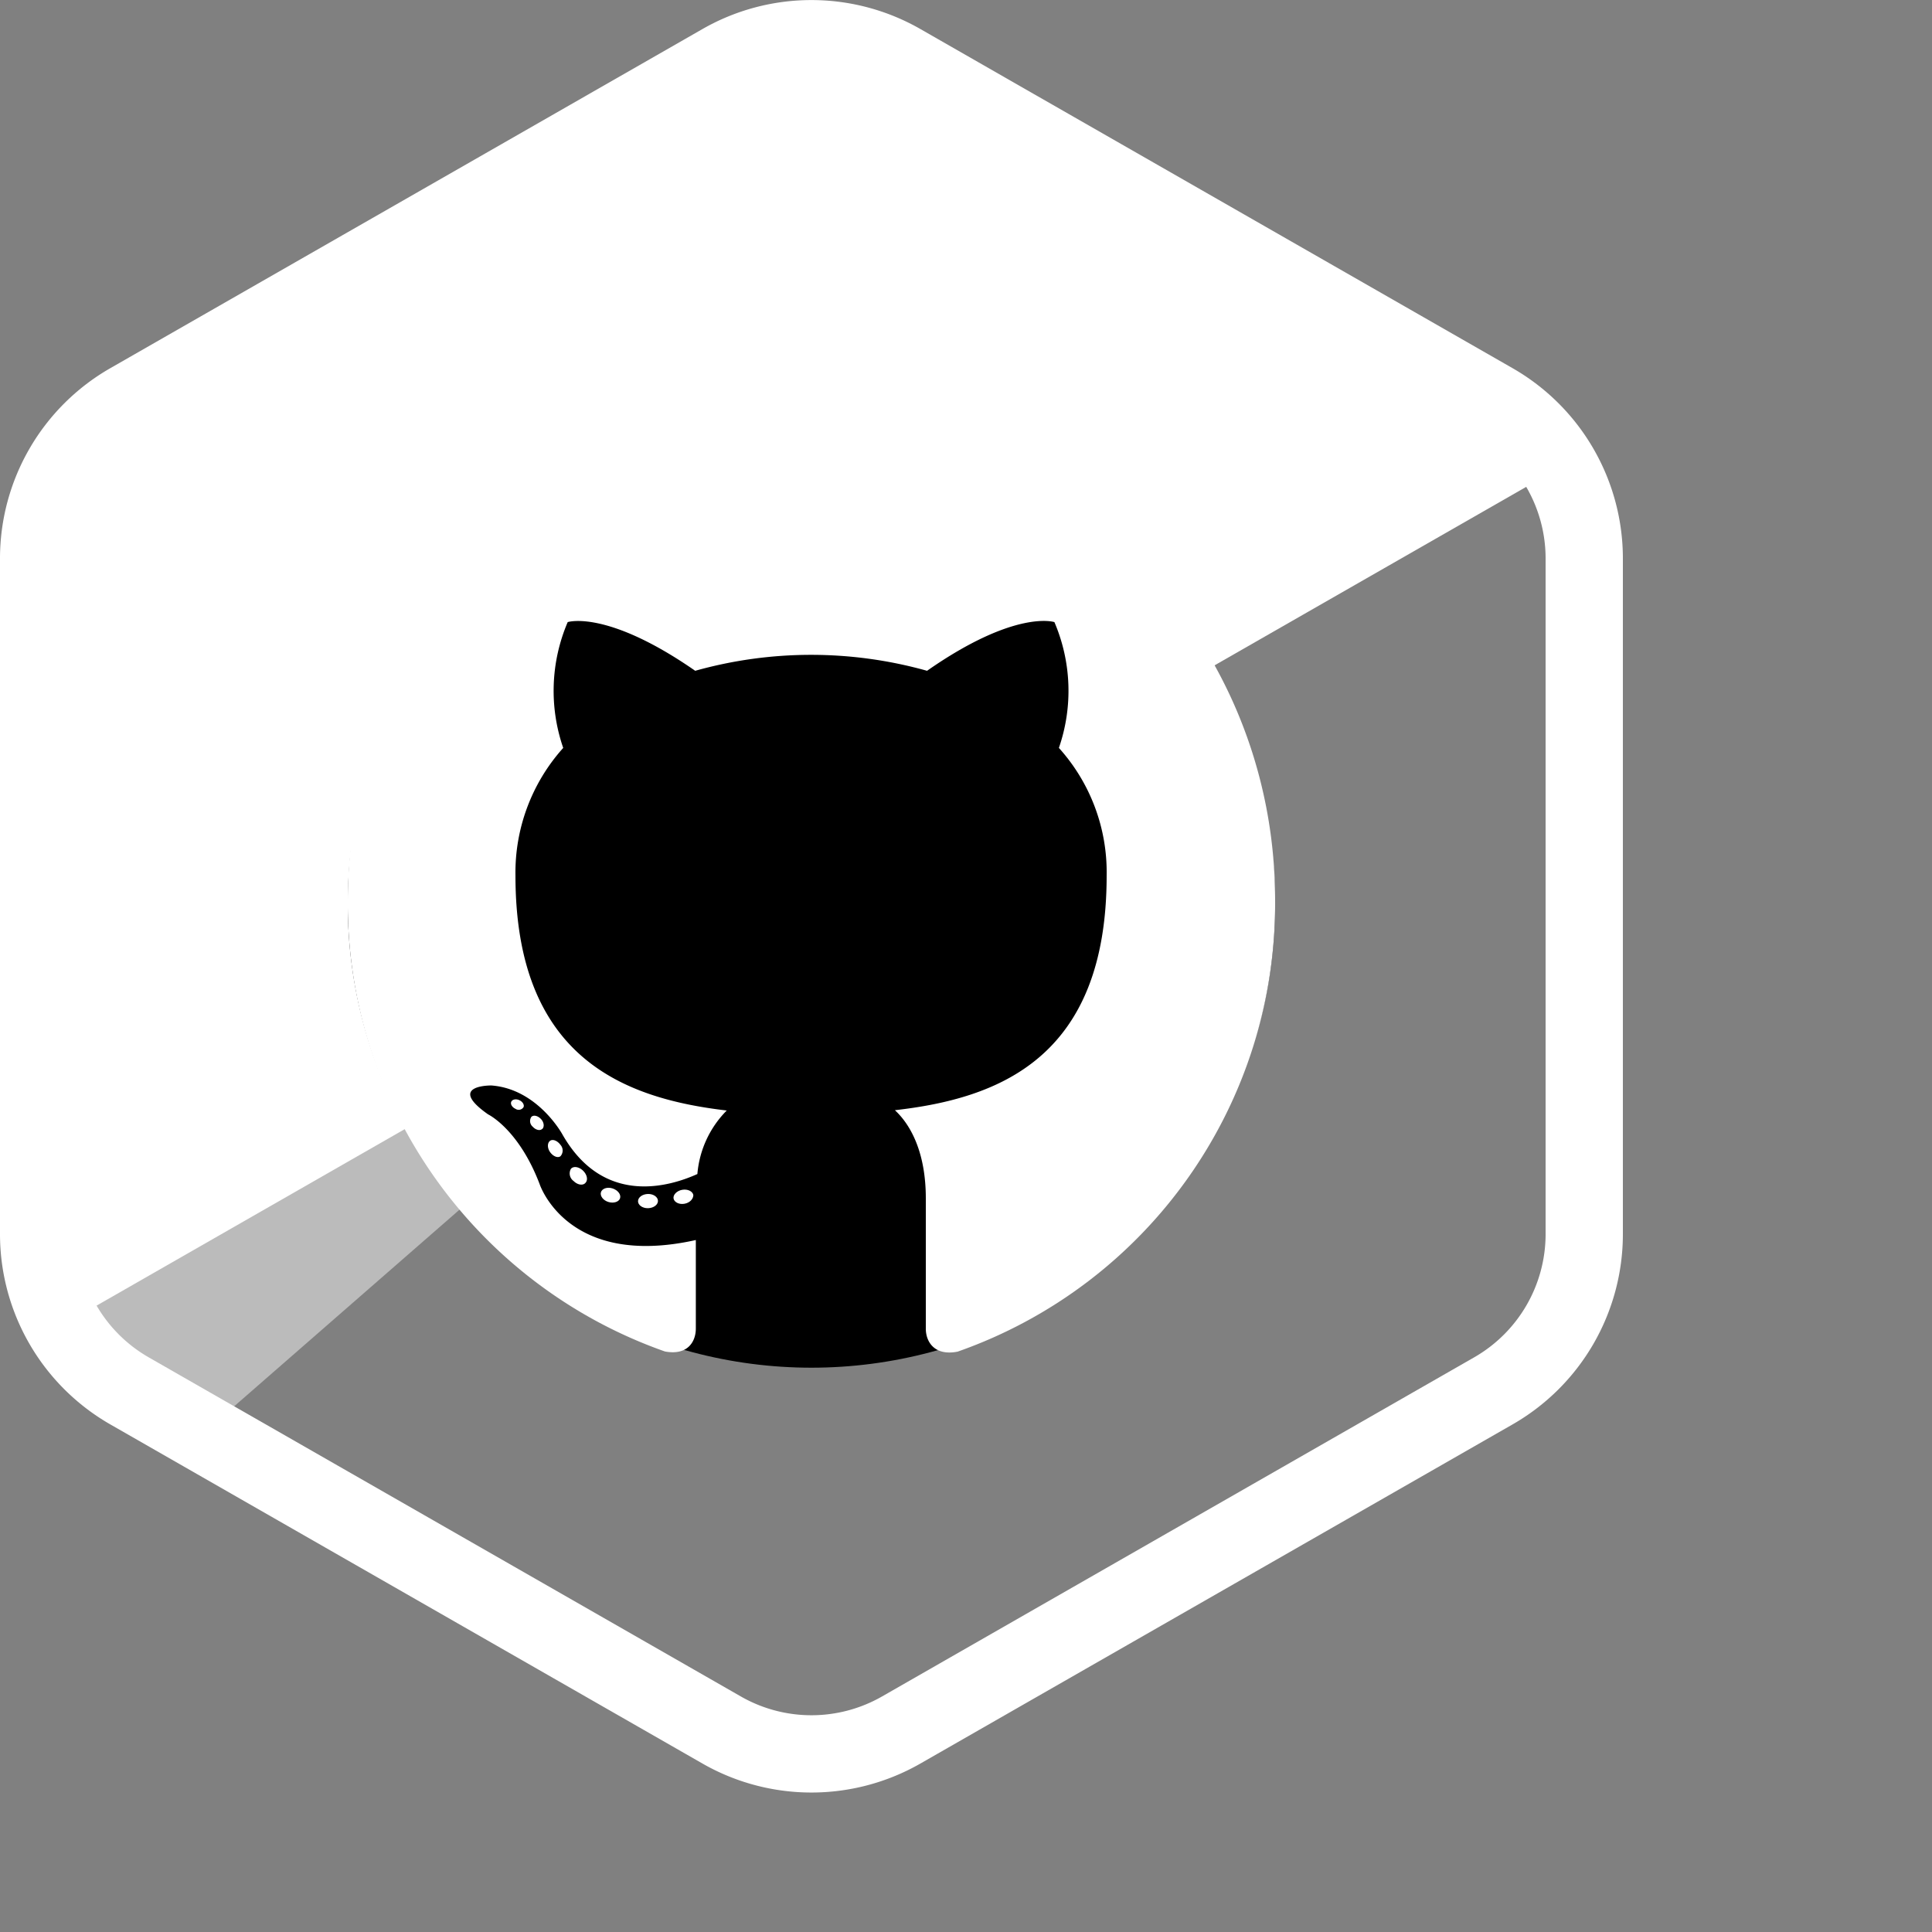 <svg xmlns="http://www.w3.org/2000/svg" xmlns:serif="http://www.serif.com/" viewBox="0 0 125 125">
    <rect x="0" y="0" width="125" height="125" fill="#808080" stroke="none"/>
    <g id="github">
        <polyline id="git_shade_offset" points="12.03 93.71 3.53 85.52 3.57 30.6 52.83 1.54 93.54 22.59" style="fill: #bbbbbb; fill-opacityL 0.5;"/>
        <polyline id="git_shade_half" points="2.5 86.62 2.5 29.35 52.5 0.72 102.5 29.35" style="fill: #ffffff; fill-opacityL 0.5;"/>
        <path id="git_frame" d="M15.88,28,54.19,6.06a11.69,11.69,0,0,1,11.62,0L104.12,28A11.69,11.69,0,0,1,110,38.15V81.85A11.69,11.69,0,0,1,104.12,92L65.81,113.94a11.69,11.69,0,0,1-11.62,0L15.88,92A11.69,11.69,0,0,1,10,81.85V38.15A11.69,11.69,0,0,1,15.88,28Z" style="stroke:#ffffff;fill:none;stroke-miterlimit:10;stroke-width:5px" transform="translate(-7.5 -2.01)"/>
        <circle id="git_black_circle" cx="52.5" cy="58.49" r="30" style="fill:#000000"/>
        <path id="git_silhouette" d="M60,29.5c-16.57,0-30,13.77-30,30.76A30.71,30.71,0,0,0,50.52,89.45c1.5.28,2-.67,2-1.48s0-3.16,0-5.73c-8.35,1.86-10.11-3.63-10.11-3.63-1.36-3.56-3.33-4.5-3.33-4.5-2.72-1.91.21-1.87.21-1.87,3,.22,4.6,3.17,4.6,3.17,2.68,4.7,7,3.34,8.73,2.56a6.61,6.61,0,0,1,1.9-4.11c-6.66-.78-13.67-3.42-13.67-15.2a12.07,12.07,0,0,1,3.09-8.26,11.31,11.31,0,0,1,.29-8.14s2.52-.83,8.25,3.15a27.77,27.77,0,0,1,15,0c5.73-4,8.24-3.15,8.24-3.15a11.3,11.3,0,0,1,.29,8.14,12,12,0,0,1,3.09,8.26c0,11.81-7,14.42-13.7,15.18,1.08,1,2,2.83,2,5.7,0,4.12,0,7.43,0,8.44,0,.82.54,1.78,2.06,1.48A30.7,30.7,0,0,0,90,60.26C90,43.27,76.57,29.5,60,29.5Z" style="fill:#ffffff" transform="translate(-7.5 -2.01)"/>
        <path id="git_sucker_1" d="M41.36,73.66a.37.37,0,0,1-.51.09c-.22-.1-.34-.31-.27-.46s.3-.2.52-.1.34.31.27.46ZM41,73.38" style="fill:#ffffff" transform="translate(-7.5 -2.01)"/>
        <path id="git_sucker_2" d="M42.58,75.05c-.14.14-.42.07-.61-.14a.48.48,0,0,1-.09-.64c.15-.14.42-.07.62.14s.23.5.09.64Zm-.29-.31" style="fill:#ffffff" transform="translate(-7.5 -2.01)"/>
        <path id="git_sucker_3" d="M43.76,76.82c-.18.13-.48,0-.67-.27s-.18-.6,0-.73.48,0,.67.26a.55.55,0,0,1,0,.74Zm0,0" style="fill:#ffffff" transform="translate(-7.5 -2.01)"/>
        <path id="git_sucker_4" d="M45.38,78.54c-.16.19-.51.14-.77-.12a.6.6,0,0,1-.17-.79c.17-.19.52-.13.78.12s.34.6.16.79Zm0,0" style="fill:#ffffff" transform="translate(-7.5 -2.01)"/>
        <path id="git_sucker_5" d="M47.62,79.53c-.07.24-.41.35-.75.25s-.56-.39-.49-.63.41-.36.75-.25.56.39.49.63Zm0,0" style="fill:#ffffff" transform="translate(-7.5 -2.01)"/>
        <path id="git_sucker_6" d="M50.07,79.71c0,.25-.28.46-.64.47s-.65-.2-.65-.45.28-.46.64-.47.65.2.65.45Zm0,0" style="fill:#ffffff" transform="translate(-7.5 -2.01)"/>
        <path id="git_sucker_7" d="M52.36,79.32c0,.25-.21.5-.56.57s-.67-.09-.72-.33.21-.51.56-.57.67.09.72.34Zm0,0" style="fill:#ffffff" transform="translate(-7.5 -2.01)"/>
    </g>
</svg>
